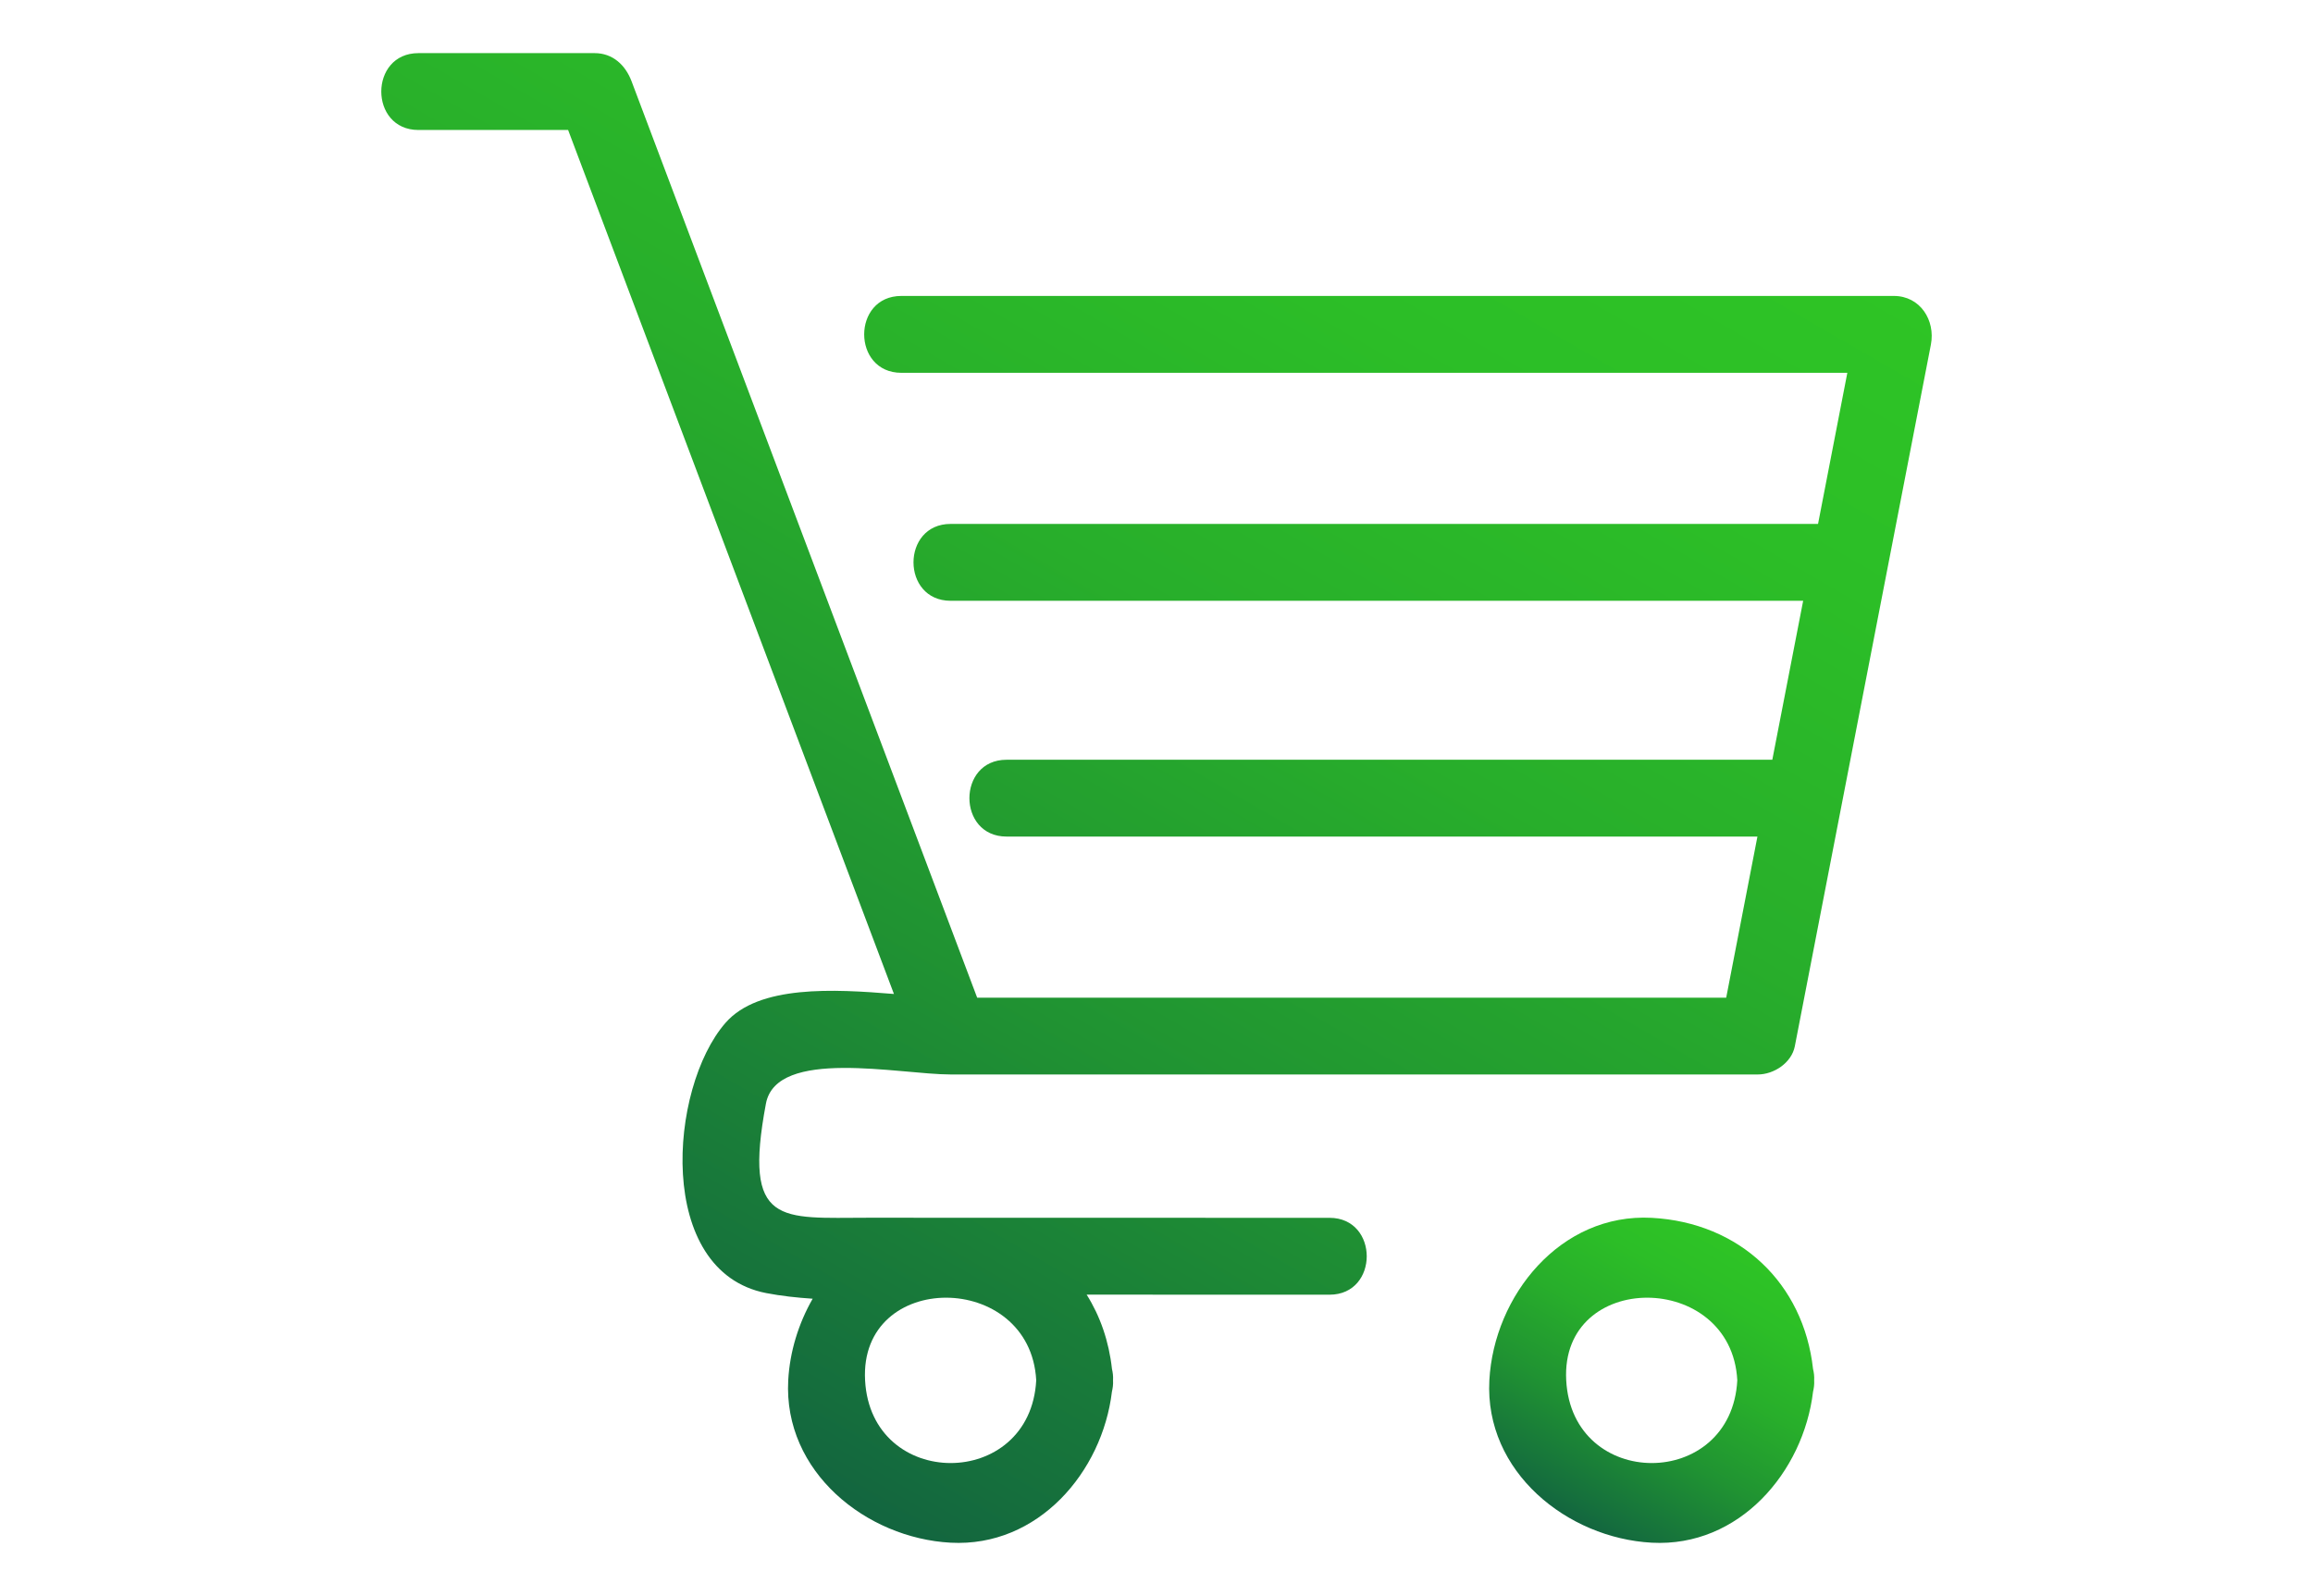 <?xml version="1.0" encoding="utf-8"?>
<!-- Generator: Adobe Illustrator 16.0.0, SVG Export Plug-In . SVG Version: 6.00 Build 0)  -->
<!DOCTYPE svg PUBLIC "-//W3C//DTD SVG 1.1//EN" "http://www.w3.org/Graphics/SVG/1.1/DTD/svg11.dtd">
<svg version="1.1" id="Layer_1" xmlns="http://www.w3.org/2000/svg" xmlns:xlink="http://www.w3.org/1999/xlink" x="0px" y="0px"
	 width="811.574px" height="560px" viewBox="0 0 811.574 560" enable-background="new 0 0 811.574 560" xml:space="preserve">
<g>
	<linearGradient id="SVGID_1_" gradientUnits="userSpaceOnUse" x1="494.197" y1="3.41" x2="217.661" y2="482.385">
		<stop  offset="0" style="stop-color:#2EC425"/>
		<stop  offset="0.176" style="stop-color:#2CBE27"/>
		<stop  offset="0.405" style="stop-color:#28AE2B"/>
		<stop  offset="0.664" style="stop-color:#209332"/>
		<stop  offset="0.943" style="stop-color:#156E3D"/>
		<stop  offset="1" style="stop-color:#13653F"/>
	</linearGradient>
	<path fill="url(#SVGID_1_)" d="M664.501,103.837c-116.096,0-232.158,0-348.237,0c-17.39,0-17.39,26.97,0,26.97
		c110.635,0,221.269,0,331.92,0c-3.42,17.661-6.857,35.341-10.277,53.02c-101.446,0-202.892,0-304.354,0
		c-17.373,0-17.373,26.97,0,26.97c99.71,0,199.421,0,299.131,0c-3.607,18.572-7.215,37.179-10.822,55.776
		c-89.568,0-179.121,0-268.69,0c-17.372,0-17.372,26.952,0,26.952c87.817,0,175.65,0,263.467,0
		c-3.658,18.854-7.3,37.673-10.958,56.525c-87.612,0-175.225,0-262.819,0c-40.429-107.163-80.841-214.343-121.252-321.506
		c-2.145-5.684-6.568-9.903-13-9.903c-20.589,0-41.194,0-61.783,0c-17.39,0-17.39,26.97,0,26.97c17.509,0,35.018,0,52.51,0
		c38.114,101.055,76.229,202.092,114.326,303.146c-21.133-1.735-47.473-3.216-59.111,10.141
		c-19.925,22.869-24.638,87.222,14.276,94.802c5.274,1.029,10.754,1.608,16.317,1.982c-4.985,8.712-8.031,18.615-8.575,28.62
		c-1.736,32.142,27.395,55.385,56.984,56.984c30.695,1.65,53.224-24.809,56.593-52.986c0.29-1.225,0.477-2.535,0.392-3.998
		c0.085-1.464-0.085-2.74-0.374-3.965c-1.072-9.75-4.152-18.563-8.882-26.085c28.415,0,56.814,0,85.229,0.018
		c17.39,0,17.39-26.952,0-26.97c-53.973,0-107.945-0.017-161.936-0.034c-30.695,0-43.951,3.183-35.834-40.021
		c3.692-19.771,46.86-10.243,64.846-10.243c94.384,0,188.786,0,283.17,0c5.649,0,11.86-4.066,13-9.902
		c15.909-82.049,31.819-164.131,47.745-246.196C679.135,112.413,673.774,103.837,664.501,103.837z M303.536,484.302
		c-2.093-38.744,57.972-38.54,60.048,0C361.508,523.012,305.612,523.012,303.536,484.302z"/>
	<linearGradient id="SVGID_2_" gradientUnits="userSpaceOnUse" x1="607.768" y1="435.418" x2="551.407" y2="533.038">
		<stop  offset="0" style="stop-color:#2EC425"/>
		<stop  offset="0.176" style="stop-color:#2CBE27"/>
		<stop  offset="0.405" style="stop-color:#28AE2B"/>
		<stop  offset="0.664" style="stop-color:#209332"/>
		<stop  offset="0.943" style="stop-color:#156E3D"/>
		<stop  offset="1" style="stop-color:#13653F"/>
	</linearGradient>
	<path fill="url(#SVGID_2_)" d="M636.153,480.337c-3.335-30.101-25.727-51.369-56.576-53.037
		c-32.159-1.719-55.402,27.395-57.001,57.002c-1.719,32.142,27.378,55.385,57.001,56.984c30.679,1.65,53.207-24.809,56.576-52.986
		c0.29-1.225,0.477-2.535,0.392-3.998C636.63,482.838,636.443,481.545,636.153,480.337z M549.545,484.302
		c-2.093-38.744,57.972-38.54,60.03,0C607.5,523.012,551.621,523.012,549.545,484.302z"/>
</g>
</svg>
